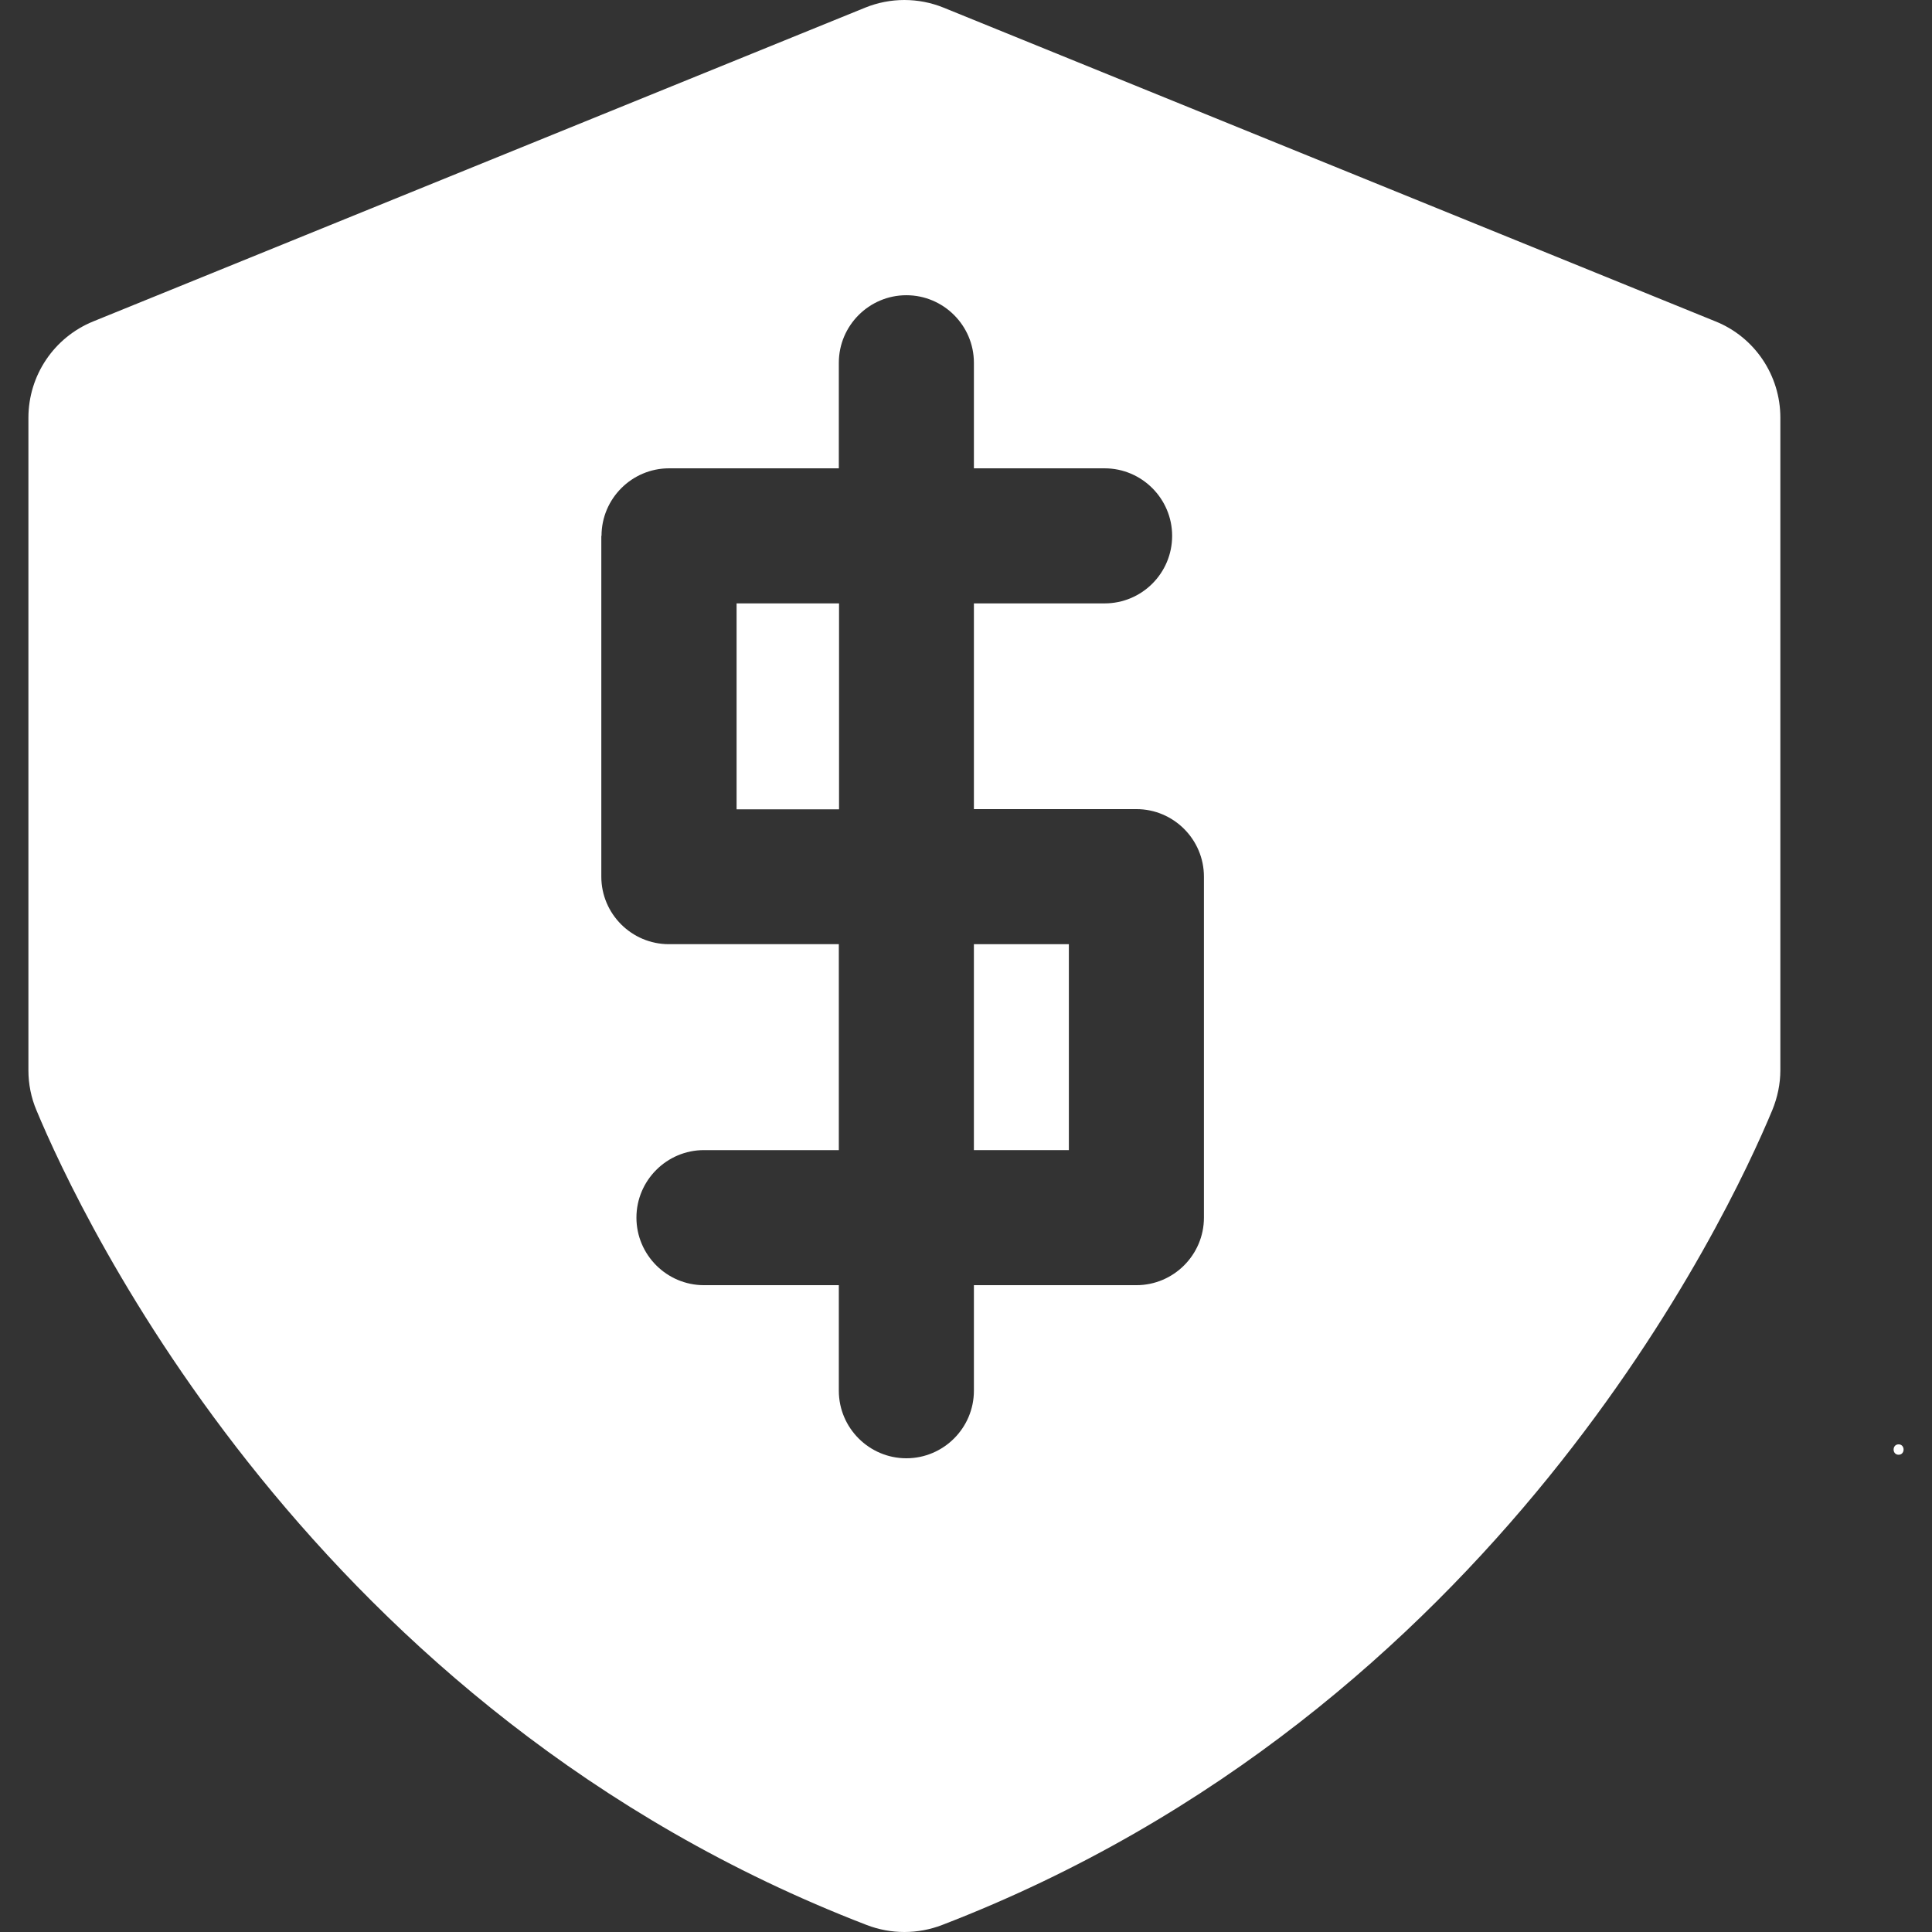 <?xml version="1.0" encoding="iso-8859-1"?>
<!-- Uploaded to: SVG Repo, www.svgrepo.com, Generator: SVG Repo Mixer Tools -->
<!DOCTYPE svg PUBLIC "-//W3C//DTD SVG 1.1//EN" "http://www.w3.org/Graphics/SVG/1.1/DTD/svg11.dtd">
<svg fill="#fff" version="1.1" id="Capa_1" xmlns="http://www.w3.org/2000/svg" xmlns:xlink="http://www.w3.org/1999/xlink"
	 width="800px" height="800px" viewBox="0 0 929.75 929.75"
	 xml:space="preserve">
<rect x="0" y="0" width="929.75" height="929.75" fill="#333333" stroke="none"/>
<g>
	<g>
		<path d="M913.675,700.075c3.2,0,3.2-5,0-5S910.475,700.075,913.675,700.075z"/>
		<path d="M417.075,926.375c11.699,4.5,24.6,4.5,36.3,0c266.7-102.7,378.3-341.1,399.5-392.1c2.5-6.101,3.899-12.601,3.899-19.301
			V200.976c0-20.301-12.3-38.7-31.199-46.301l-371.5-151c-12.101-4.899-25.601-4.899-37.7,0l-371.5,151c-18.9,7.7-31.2,26-31.2,46.4
			v314c0,6.6,1.3,13.2,3.9,19.3C38.775,585.275,150.275,823.675,417.075,926.375z M289.475,257.875c0-17.899,14.601-32.5,32.5-32.5
			h81.7v-50.8c0-17.9,14.6-32.5,32.5-32.5s32.5,14.6,32.5,32.5v50.8h62.9c17.899,0,32.5,14.601,32.5,32.5
			c0,17.9-14.5,32.5-32.5,32.5h-62.9v99h78.2c17.899,0,32.5,14.6,32.5,32.5v164.1c0,17.9-14.601,32.5-32.5,32.5h-78.2v50.801
			c0,17.899-14.6,32.5-32.5,32.5s-32.5-14.601-32.5-32.5v-50.801h-64.9c-17.899,0-32.5-14.6-32.5-32.5
			c0-17.899,14.601-32.5,32.5-32.5h64.9v-99.1h-81.8c-17.9,0-32.5-14.6-32.5-32.5v-164H289.475z"/>
		<rect x="468.675" y="454.375" width="45.7" height="99.1"/>
		<rect x="354.475" y="290.375" width="49.3" height="99.1"/>
	</g>
</g>
</svg>